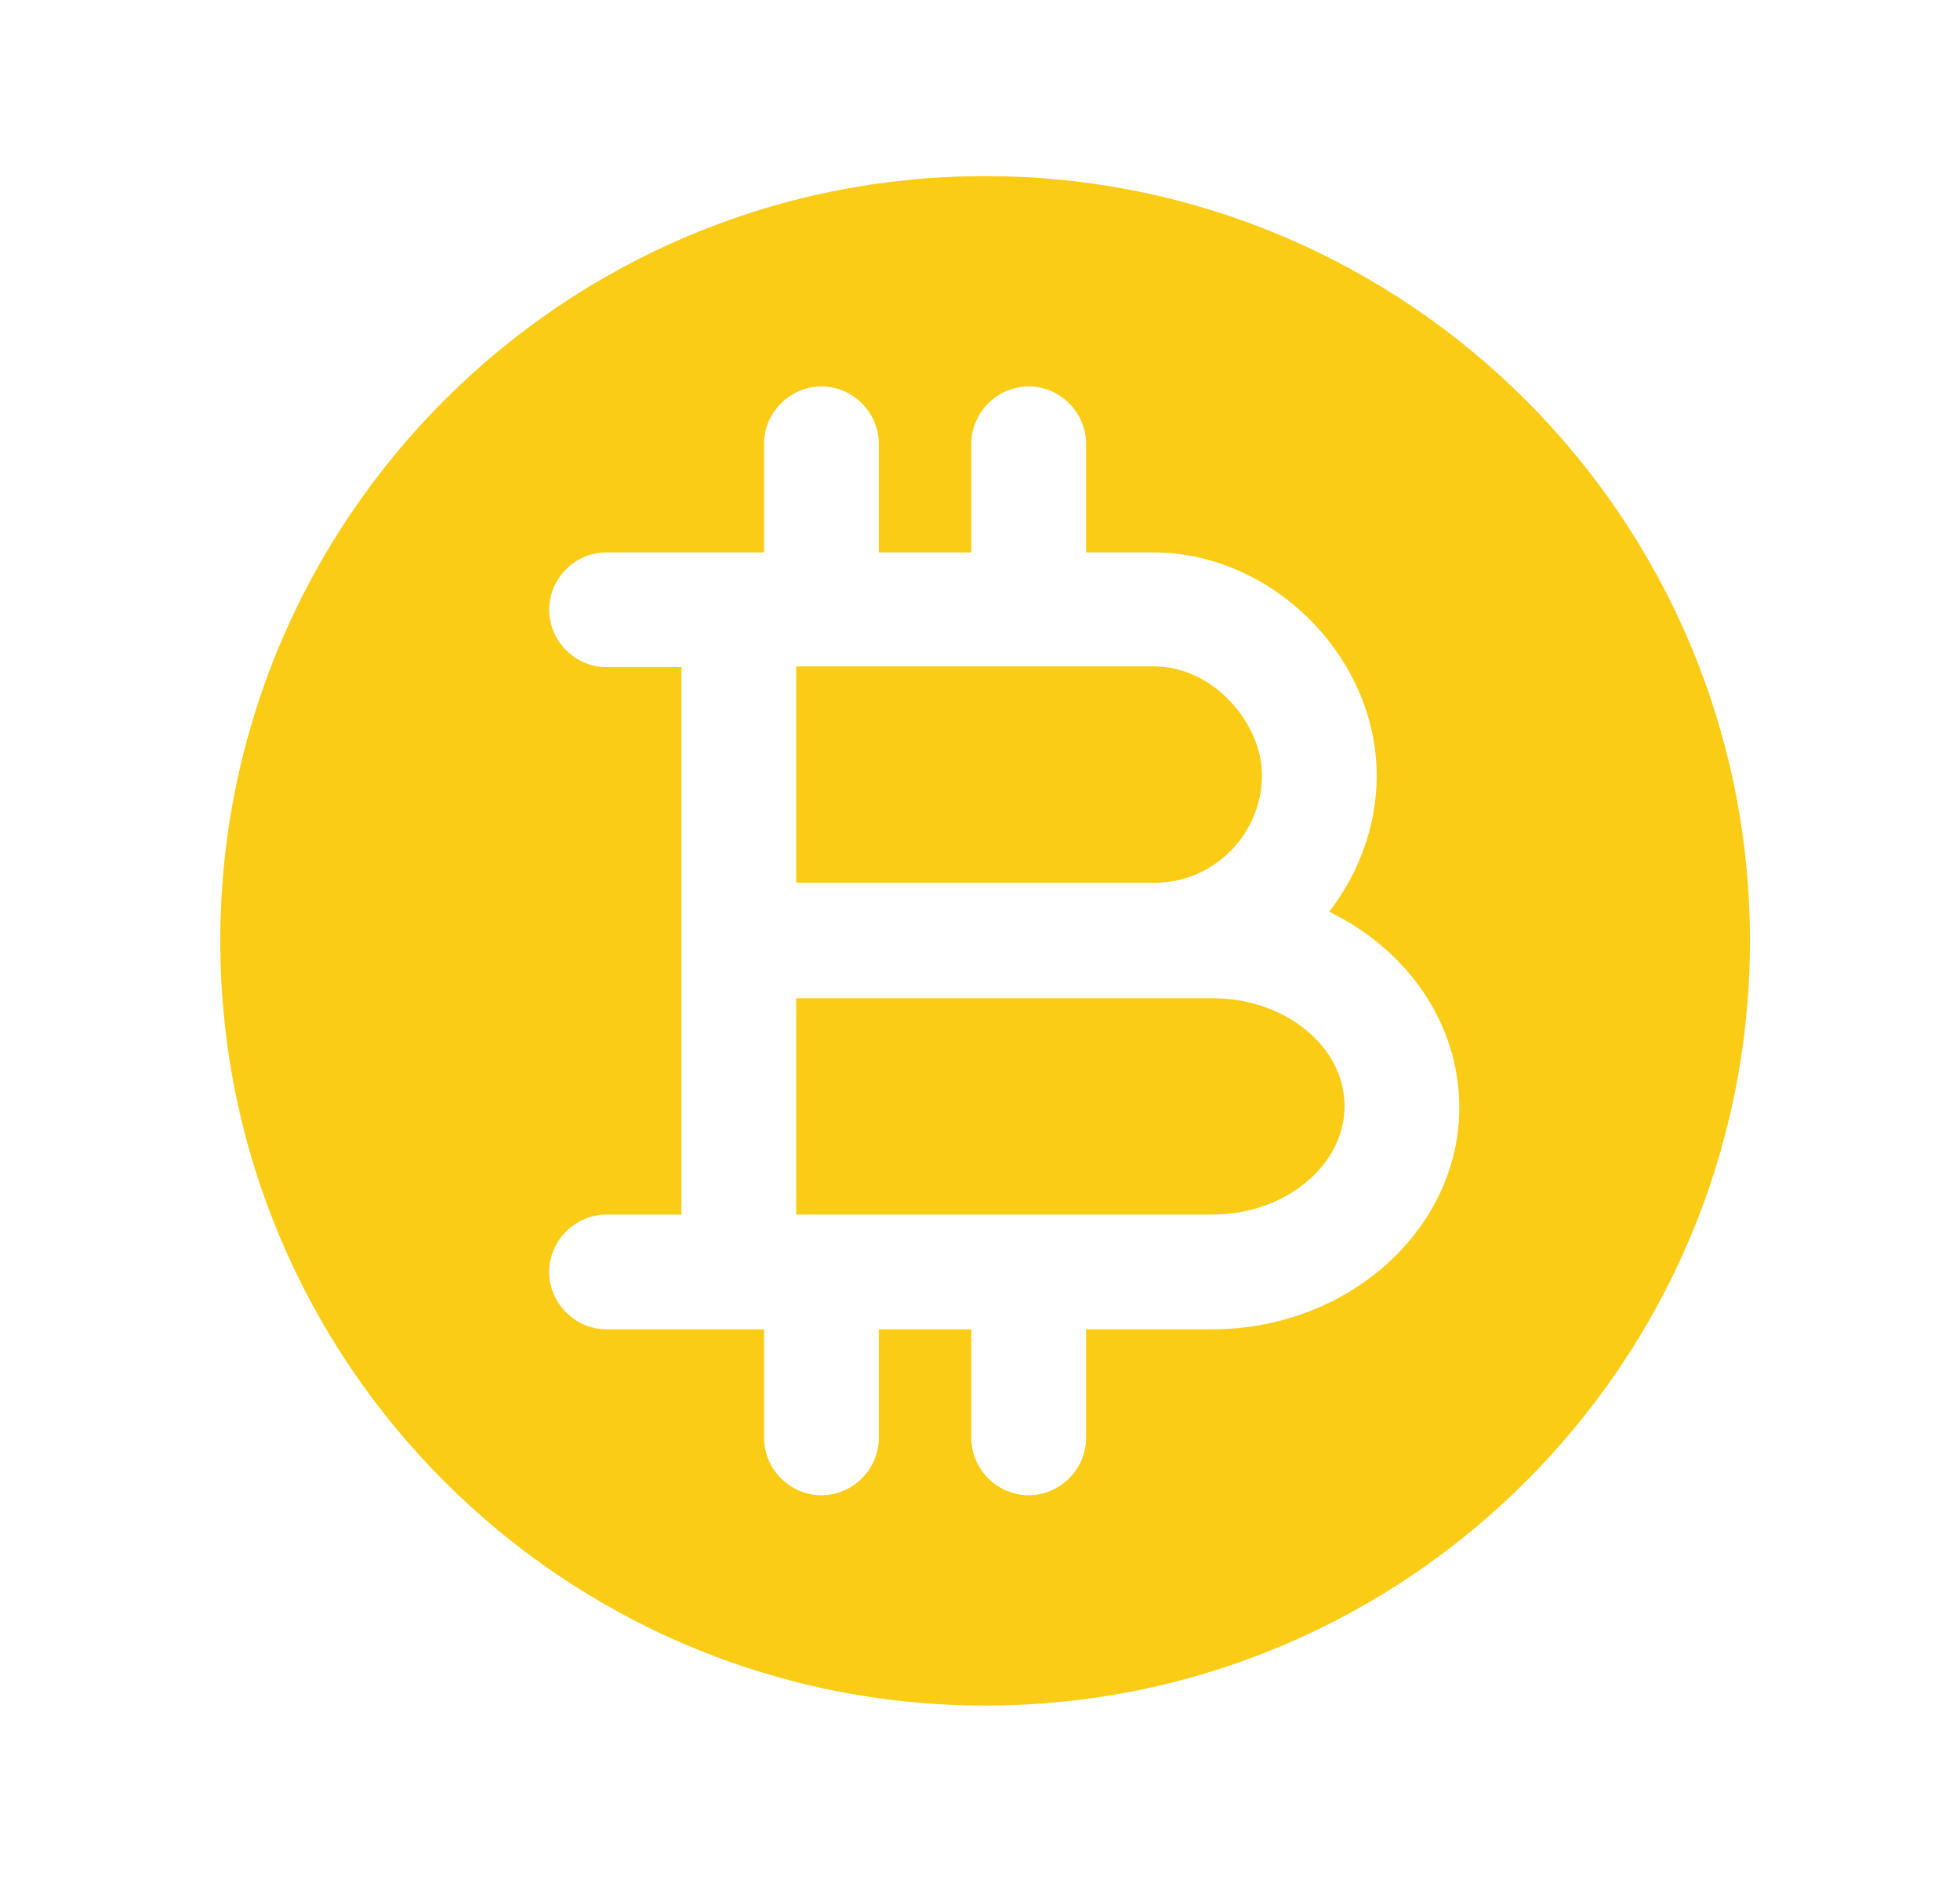 <svg width="28" height="27" viewBox="0 0 28 27" fill="none" xmlns="http://www.w3.org/2000/svg">
<path d="M17.318 14.261H16.477H11.374V17.353H12.806H17.318C18.356 17.353 19.208 16.654 19.208 15.802C19.208 14.95 18.356 14.261 17.318 14.261Z" fill="#FACC15"/>
<path d="M14.073 2.516C8.042 2.516 3.147 7.411 3.147 13.442C3.147 19.473 8.042 24.368 14.073 24.368C20.104 24.368 24.999 19.473 24.999 13.442C24.999 7.411 20.104 2.516 14.073 2.516ZM17.318 18.992H15.515V20.544C15.515 20.992 15.144 21.363 14.696 21.363C14.248 21.363 13.876 20.992 13.876 20.544V18.992H12.806H12.554V20.544C12.554 20.992 12.183 21.363 11.735 21.363C11.287 21.363 10.915 20.992 10.915 20.544V18.992H10.555H8.665C8.217 18.992 7.845 18.621 7.845 18.173C7.845 17.725 8.217 17.353 8.665 17.353H9.735V13.442V9.531H8.665C8.217 9.531 7.845 9.159 7.845 8.711C7.845 8.263 8.217 7.892 8.665 7.892H10.555H10.915V6.34C10.915 5.892 11.287 5.521 11.735 5.521C12.183 5.521 12.554 5.892 12.554 6.34V7.892H12.806H13.876V6.34C13.876 5.892 14.248 5.521 14.696 5.521C15.144 5.521 15.515 5.892 15.515 6.34V7.892H16.477C18.17 7.892 19.667 9.378 19.667 11.082C19.667 11.814 19.405 12.481 18.989 13.027C20.093 13.562 20.847 14.611 20.847 15.824C20.847 17.561 19.263 18.992 17.318 18.992Z" fill="#FACC15"/>
<path d="M18.028 11.071C18.028 10.35 17.351 9.52 16.477 9.52H12.806H11.374V12.612H16.477C17.329 12.623 18.028 11.923 18.028 11.071Z" fill="#FACC15"/>
</svg>
